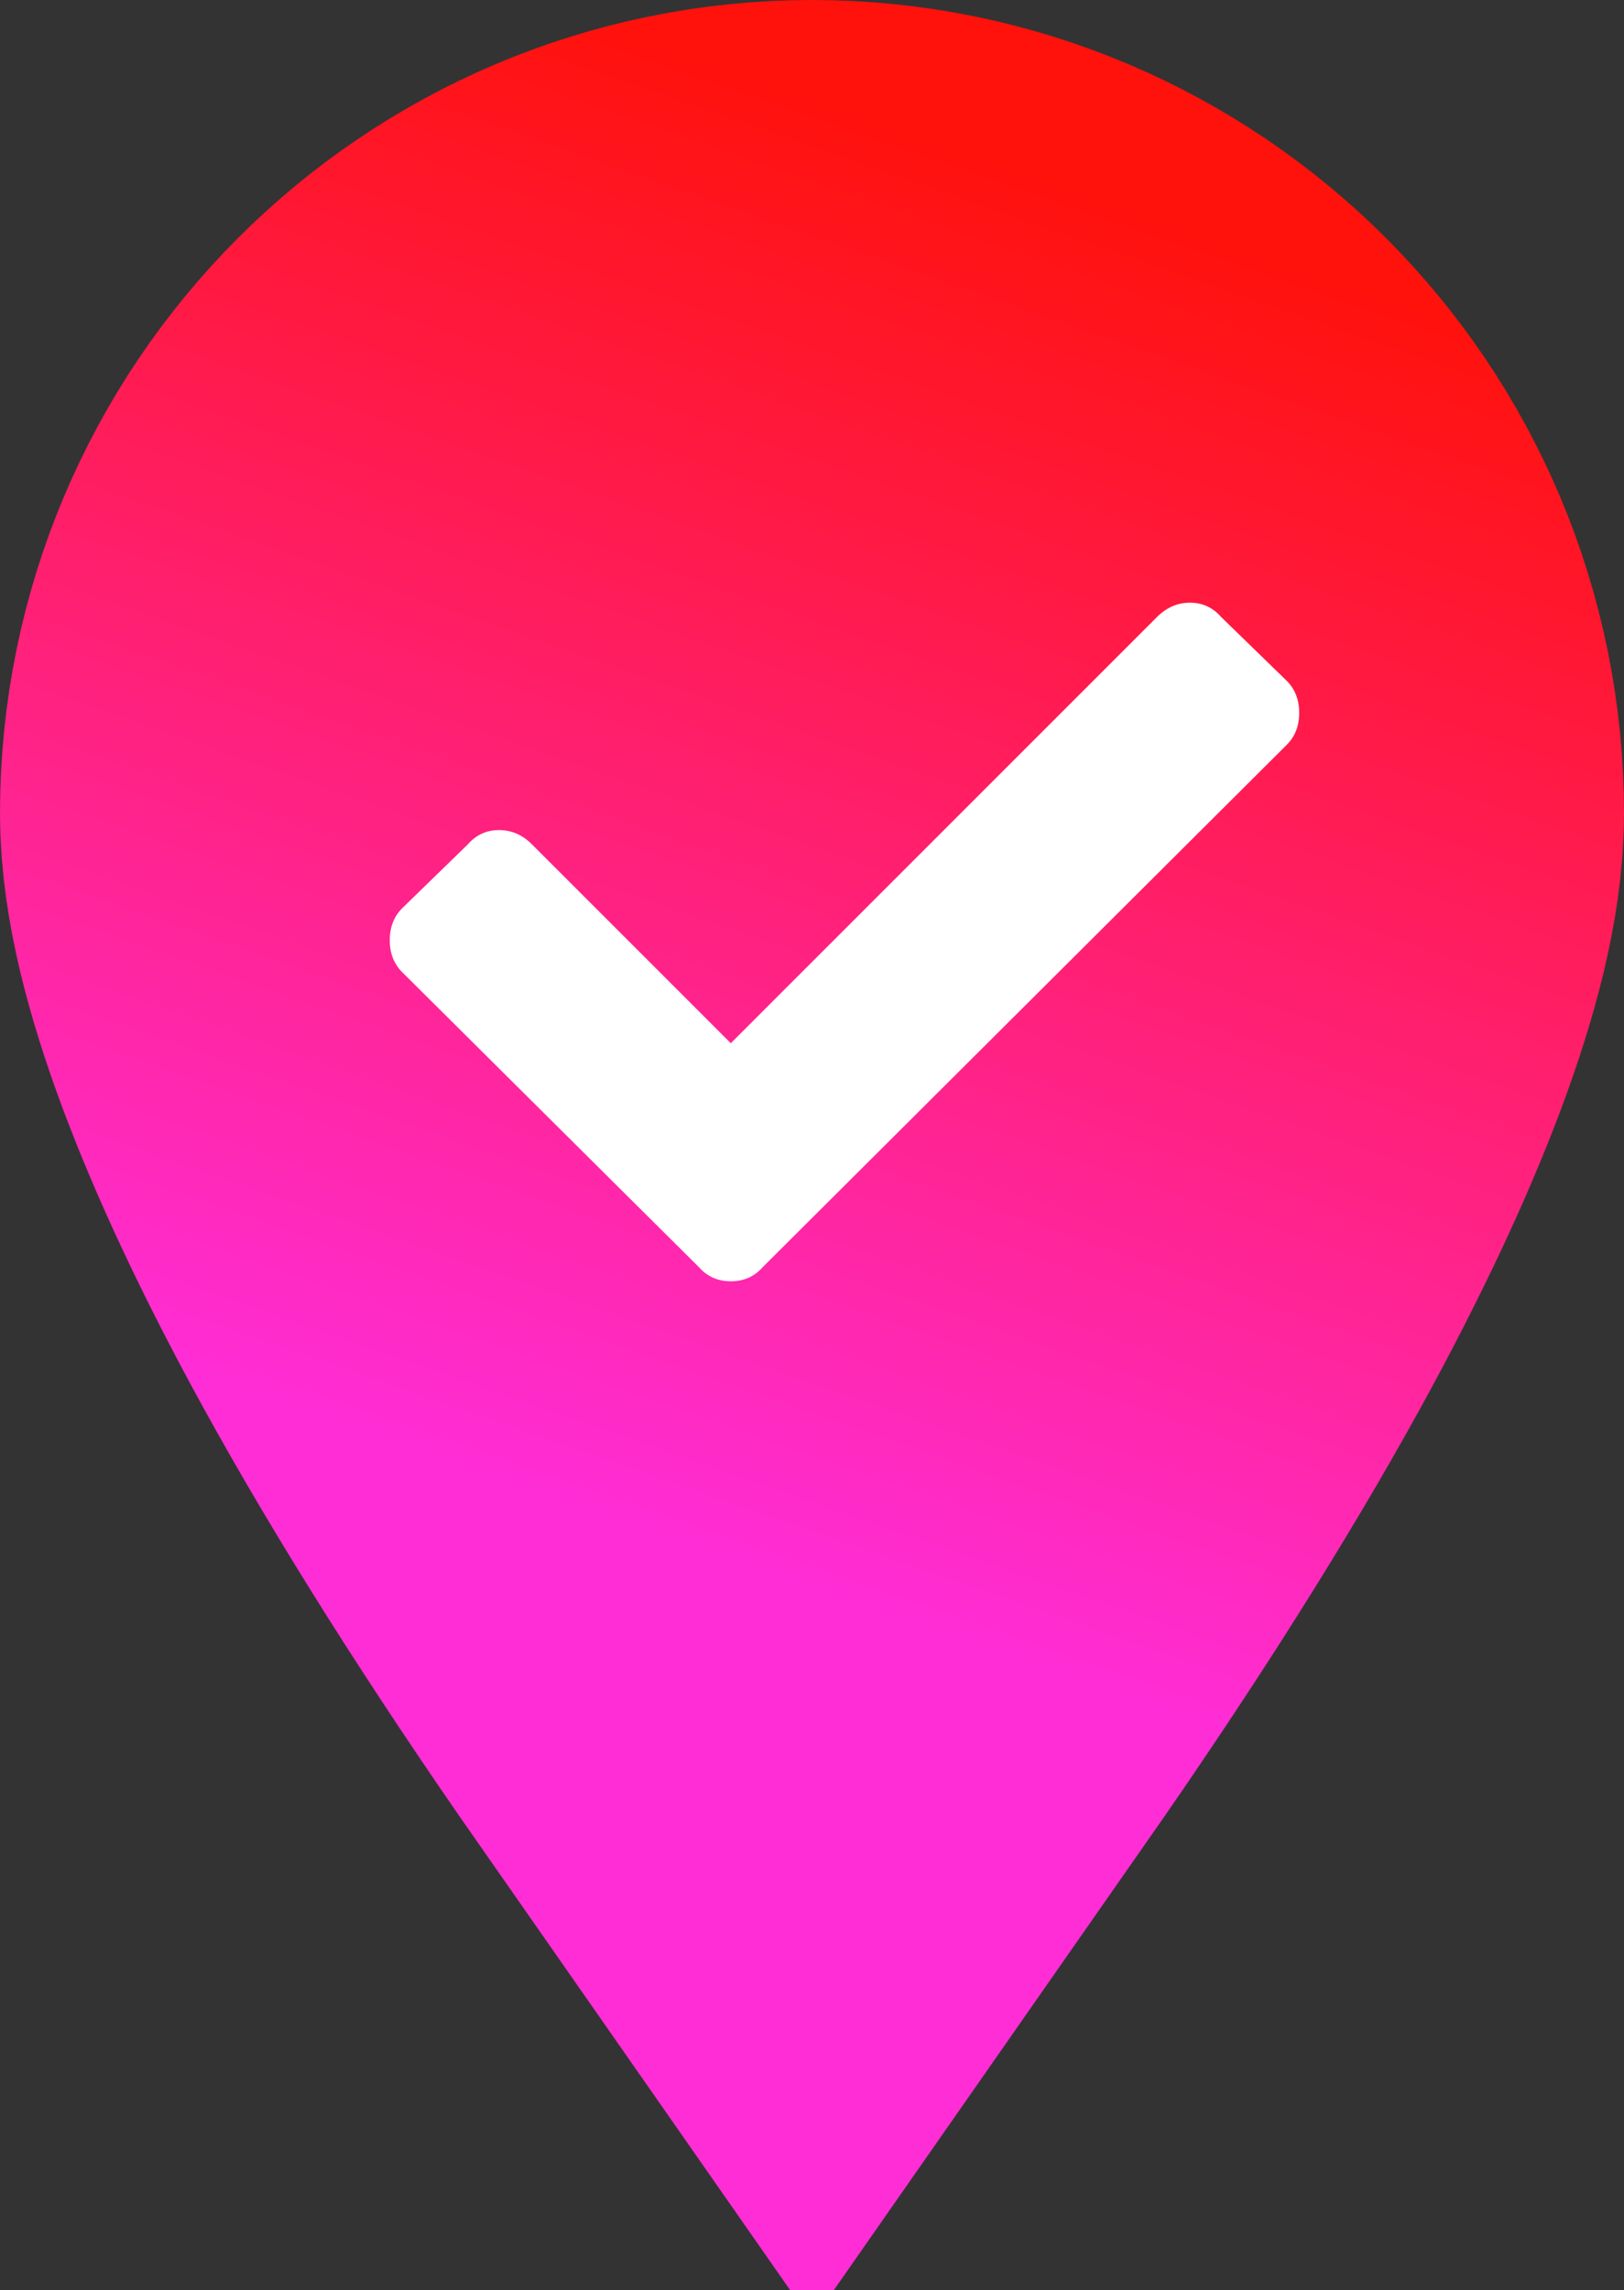 <svg viewBox="0 0 100 141" xmlns="http://www.w3.org/2000/svg"><rect x="0" y="0" width="100" height="141" fill="#333333" stroke="none"/><defs><linearGradient x1="46.097%" y1="97.293%" x2="73.385%" y2="-19.281%" id="pin"><stop stop-color="#FF2DD6" offset="0%"/><stop stop-color="#FF120C" offset="100%"/></linearGradient></defs><g fill="none" fill-rule="evenodd"><path d="M50 99.263c6.369-9.122 11.569-17.358 15.594-24.676C72.08 62.79 75 54.25 75 50.074 75 36.218 63.799 25 50 25S25 36.218 25 50.074c0 4.177 2.92 12.717 9.406 24.513C38.431 81.905 43.631 90.14 50 99.263z" stroke="url(#pin)" stroke-width="50"/><path d="M43.031 78.016L24.766 59.859c-.51-.51-.766-1.166-.766-1.968s.255-1.459.766-1.97l4.046-3.937c.51-.583 1.149-.875 1.915-.875.765 0 1.44.292 2.023.875L45 64.234l26.25-26.25c.583-.583 1.258-.875 2.023-.875.766 0 1.404.292 1.914.875l4.047 3.938c.51.51.766 1.167.766 1.969s-.255 1.458-.766 1.968L46.97 78.016c-.51.583-1.167.875-1.97.875-.801 0-1.457-.292-1.968-.875z" fill="#FFF" fill-rule="nonzero"/></g></svg>